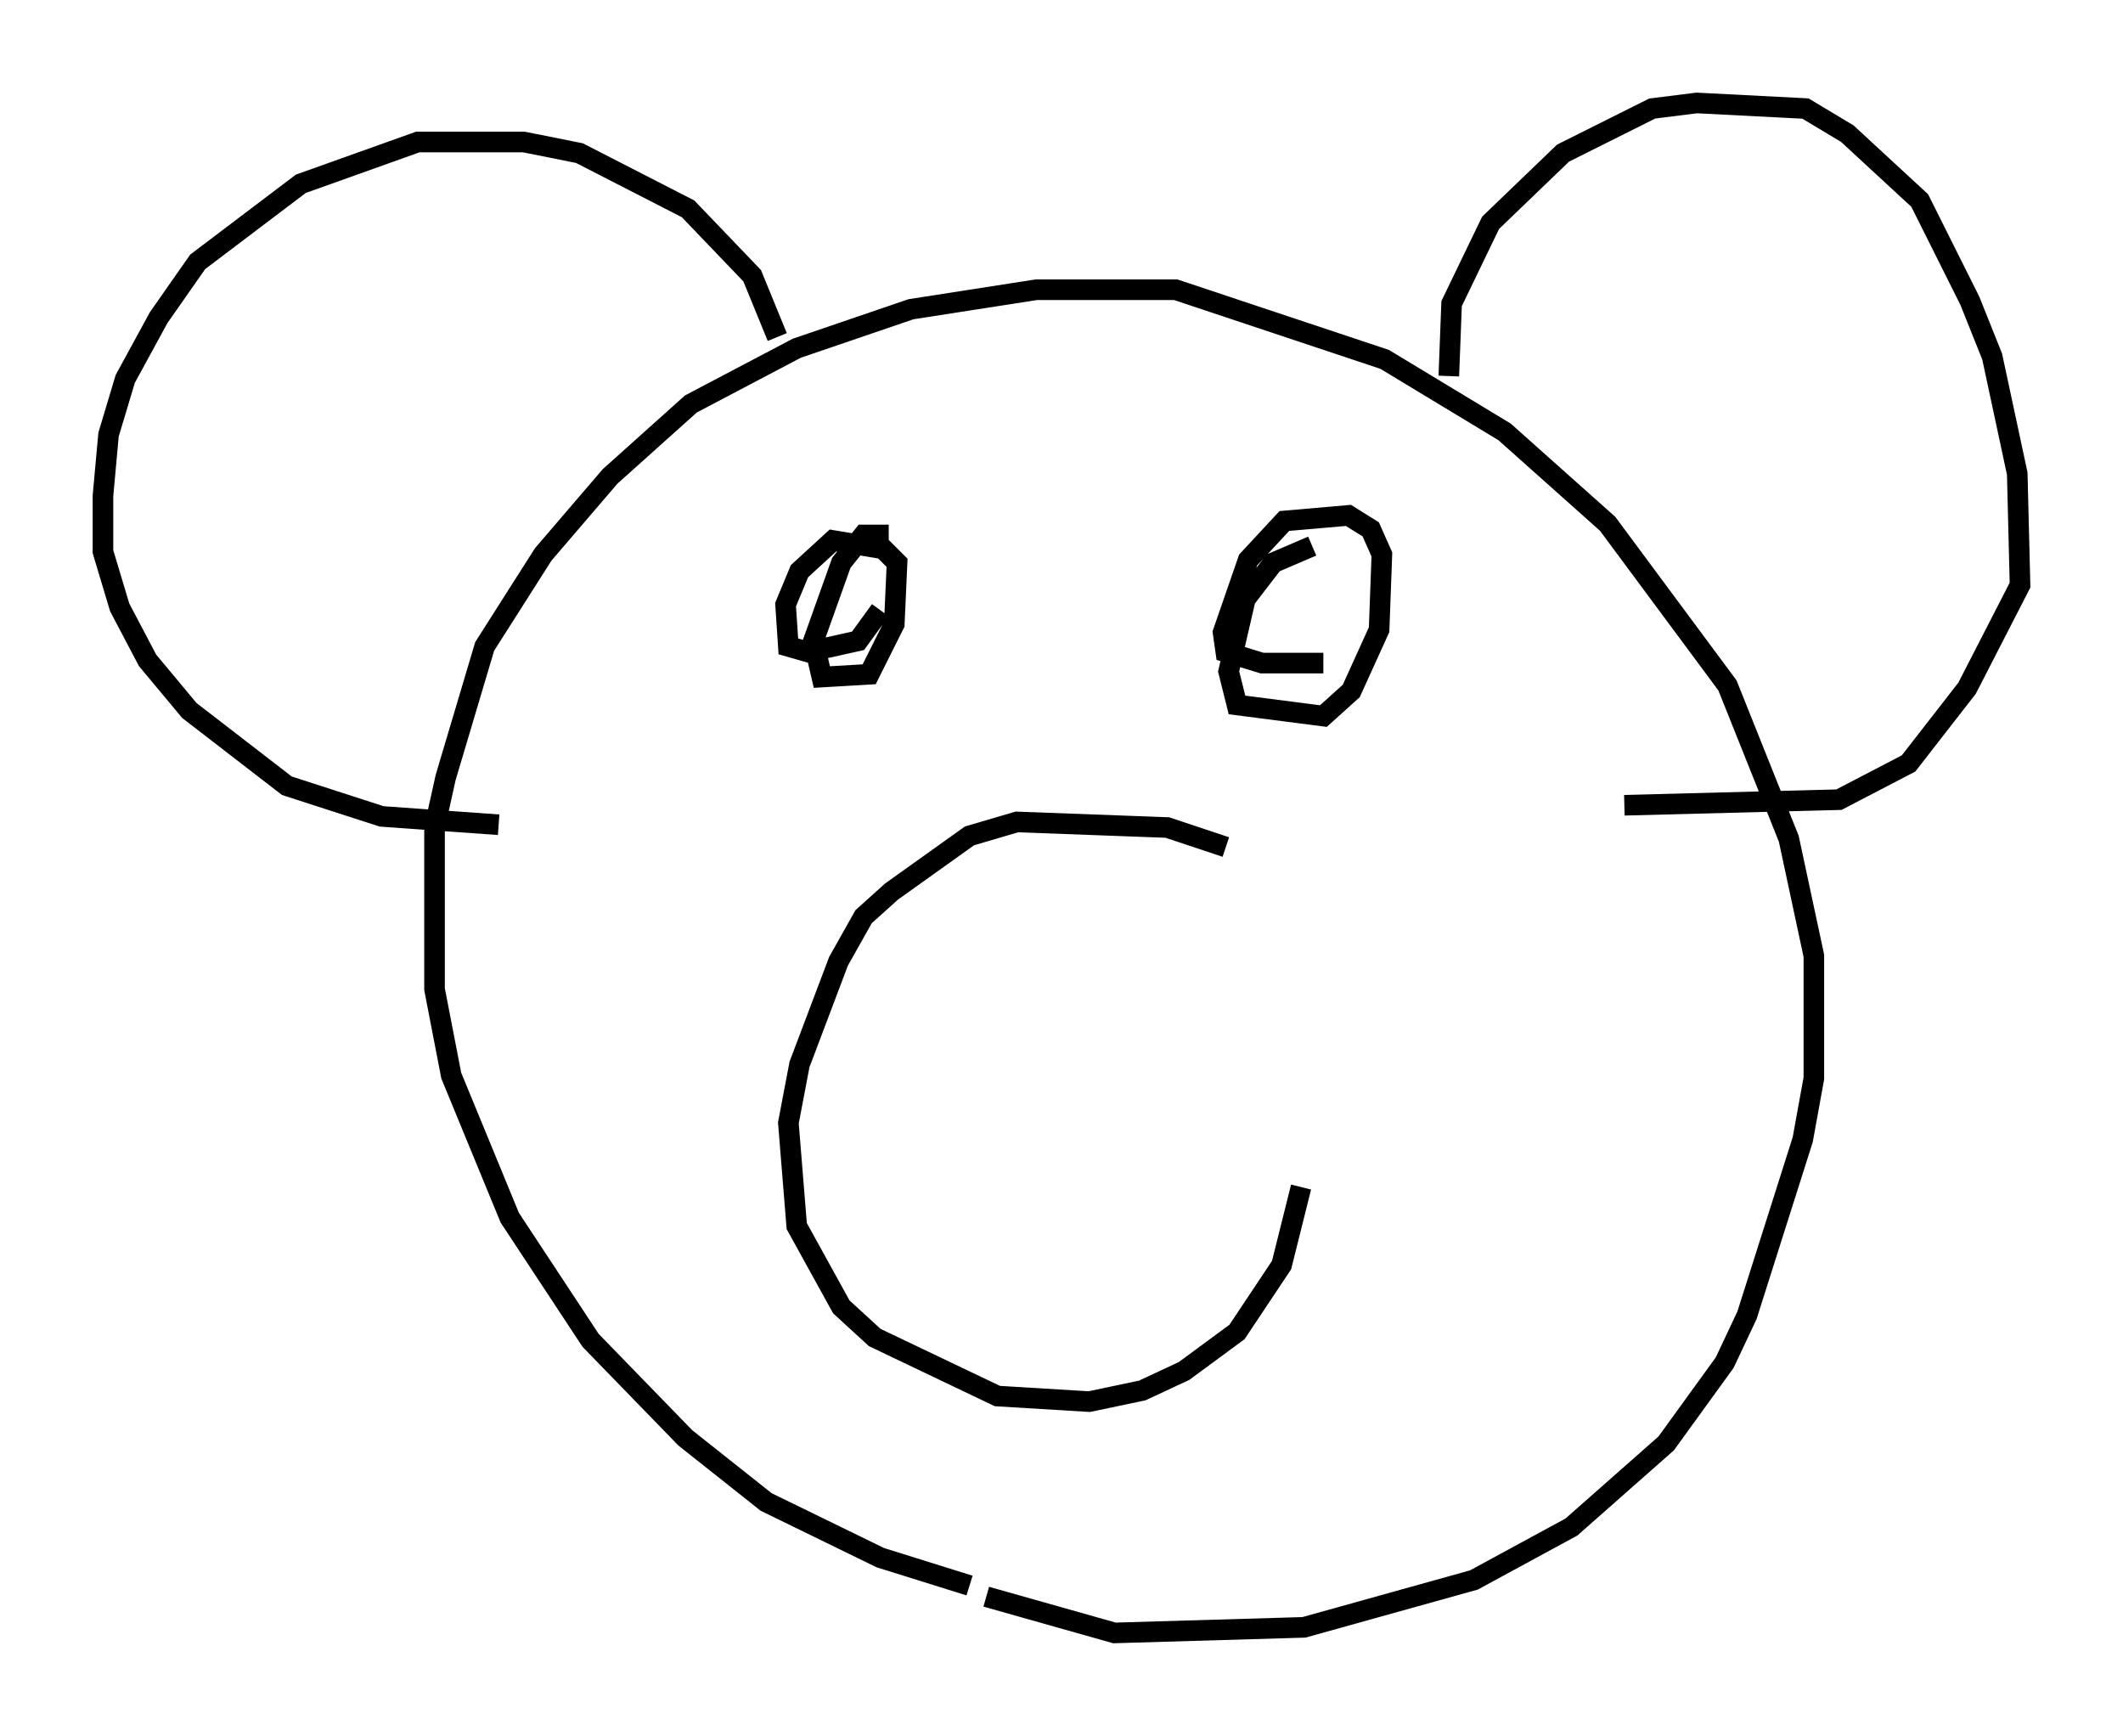 <?xml version="1.0" encoding="utf-8" ?>
<svg baseProfile="full" height="84.289" version="1.1" width="103.098" xmlns="http://www.w3.org/2000/svg" xmlns:ev="http://www.w3.org/2001/xml-events" xmlns:xlink="http://www.w3.org/1999/xlink"><defs /><rect fill="white" height="84.289" width="103.098" x="0" y="0" /><path d="M50.737, 76.853 m-3.654, 0.135 l-4.33, -1.353 -5.548, -2.706 l-3.924, -3.112 -4.601, -4.736 l-3.924, -5.954 -2.842, -6.901 l-0.812, -4.195 0.0, -7.848 l0.541, -2.436 1.894, -6.36 l2.842, -4.465 3.248, -3.789 l3.924, -3.518 5.142, -2.706 l5.548, -1.894 6.089, -0.947 l6.766, 0.0 10.149, 3.383 l5.819, 3.518 5.007, 4.465 l5.819, 7.848 2.977, 7.442 l1.218, 5.683 0.0, 5.954 l-0.541, 2.977 -2.706, 8.525 l-1.083, 2.3 -2.842, 3.924 l-4.601, 4.059 -4.736, 2.571 l-8.254, 2.3 -9.202, 0.271 l-6.225, -1.759 m-10.149, -61.163 l-1.218, -2.977 -3.112, -3.248 l-5.277, -2.706 -2.706, -0.541 l-5.142, 0.0 -5.683, 2.03 l-5.007, 3.789 -1.894, 2.706 l-1.624, 2.977 -0.812, 2.706 l-0.271, 2.977 0.0, 2.706 l0.812, 2.706 1.353, 2.571 l2.03, 2.436 4.736, 3.654 l4.601, 1.488 5.683, 0.406 m46.143, -21.786 l0.135, -3.518 1.894, -3.924 l3.518, -3.383 4.33, -2.165 l2.165, -0.271 5.277, 0.271 l2.03, 1.218 3.518, 3.248 l2.436, 4.871 1.083, 2.706 l1.218, 5.683 0.135, 5.413 l-2.571, 5.007 -2.842, 3.654 l-3.383, 1.759 -10.419, 0.271 m-35.724, -13.126 l-1.218, 0.0 -1.083, 1.353 l-1.353, 3.789 0.406, 1.759 l2.3, -0.135 1.218, -2.436 l0.135, -2.977 -0.677, -0.677 l-2.436, -0.406 -1.624, 1.488 l-0.677, 1.624 0.135, 2.03 l0.947, 0.271 2.436, -0.541 l1.083, -1.488 m20.974, -3.112 l-1.894, 0.812 -1.353, 1.759 l-0.812, 3.518 0.406, 1.624 l4.195, 0.541 1.353, -1.218 l1.353, -2.977 0.135, -3.654 l-0.541, -1.218 -1.083, -0.677 l-3.112, 0.271 -1.759, 1.894 l-1.218, 3.518 0.135, 0.947 l1.759, 0.541 2.977, 0.0 m-4.736, 8.931 l-2.842, -0.947 -7.307, -0.271 l-2.3, 0.677 -3.789, 2.706 l-1.353, 1.218 -1.218, 2.165 l-1.894, 5.007 -0.541, 2.842 l0.406, 5.007 2.165, 3.924 l1.624, 1.488 5.954, 2.842 l4.465, 0.271 2.571, -0.541 l2.03, -0.947 2.571, -1.894 l2.165, -3.248 0.947, -3.789 " fill="none" stroke="black" stroke-width="1" /></svg>
